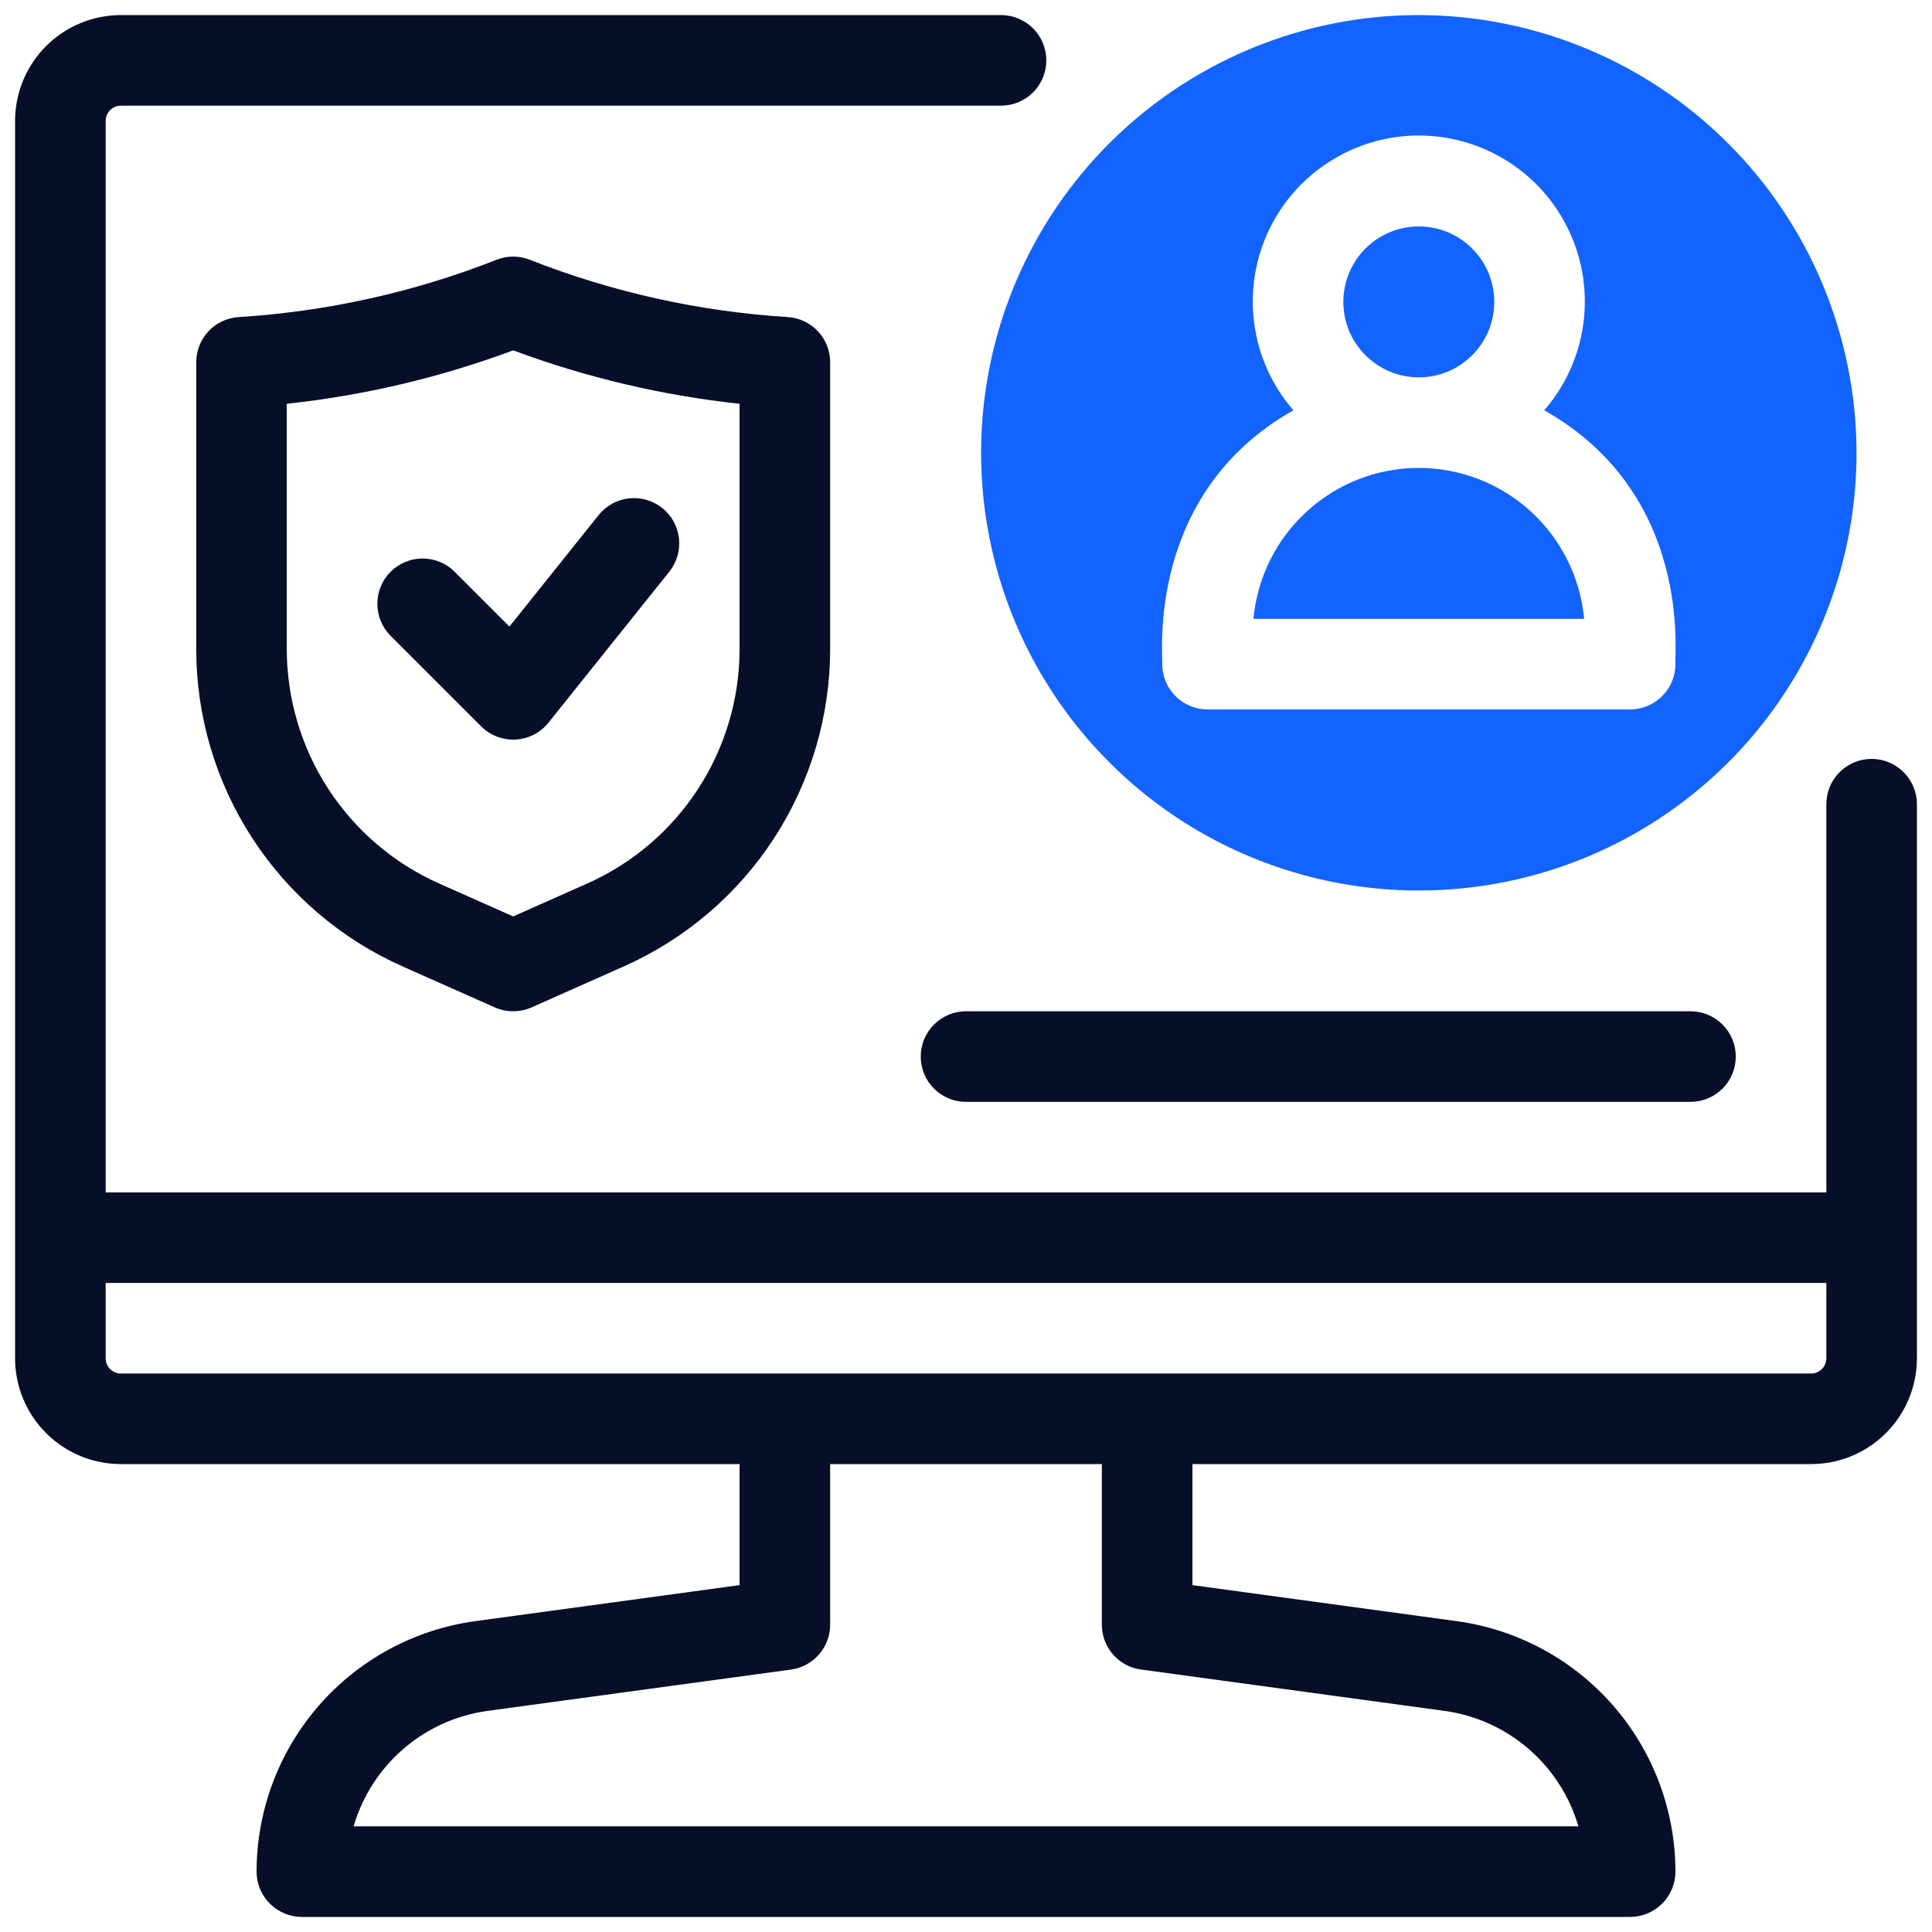 <svg width="35" height="35" viewBox="0 0 35 35" fill="none" xmlns="http://www.w3.org/2000/svg">
<g clip-path="url(#clip0_8105_2783)">
<path d="M25.703 6.836C26.458 6.836 27.07 6.224 27.07 5.469C27.07 4.714 26.458 4.102 25.703 4.102C24.948 4.102 24.336 4.714 24.336 5.469C24.336 6.224 24.948 6.836 25.703 6.836Z" fill="#1263FF"/>
<path d="M25.703 8.477C24.952 8.477 24.23 8.758 23.675 9.264C23.122 9.77 22.776 10.464 22.707 11.211H28.698C28.629 10.464 28.284 9.77 27.73 9.264C27.175 8.758 26.453 8.477 25.703 8.477Z" fill="#1263FF"/>
<path d="M25.703 0.273C24.135 0.273 22.602 0.739 21.298 1.61C19.994 2.481 18.977 3.72 18.377 5.169C17.777 6.618 17.62 8.212 17.926 9.75C18.232 11.288 18.987 12.701 20.096 13.81C21.205 14.919 22.618 15.675 24.156 15.98C25.694 16.286 27.289 16.129 28.738 15.529C30.187 14.929 31.425 13.913 32.296 12.609C33.168 11.305 33.633 9.771 33.633 8.203C33.63 6.101 32.794 4.085 31.308 2.599C29.821 1.112 27.805 0.276 25.703 0.273ZM30.352 12.031C30.352 12.249 30.265 12.457 30.111 12.611C29.957 12.765 29.749 12.852 29.531 12.852H21.875C21.657 12.852 21.449 12.765 21.295 12.611C21.141 12.457 21.055 12.249 21.055 12.031C21.078 11.94 20.725 8.958 23.431 7.433C23.053 6.998 22.808 6.463 22.726 5.892C22.644 5.321 22.727 4.738 22.967 4.214C23.206 3.689 23.592 3.244 24.077 2.933C24.562 2.621 25.126 2.455 25.703 2.455C26.28 2.455 26.844 2.621 27.329 2.933C27.815 3.244 28.2 3.689 28.439 4.214C28.679 4.738 28.762 5.321 28.68 5.892C28.598 6.463 28.353 6.998 27.975 7.433C30.695 8.965 30.325 11.925 30.352 12.031Z" fill="#1263FF"/>
<path d="M33.906 13.748C33.689 13.748 33.48 13.835 33.326 13.989C33.172 14.143 33.086 14.351 33.086 14.569V21.602H1.914V2.188C1.915 2.115 1.944 2.046 1.995 1.995C2.046 1.944 2.115 1.915 2.188 1.914H18.134C18.352 1.914 18.561 1.828 18.715 1.674C18.868 1.52 18.955 1.311 18.955 1.094C18.955 0.876 18.868 0.668 18.715 0.514C18.561 0.36 18.352 0.273 18.134 0.273H2.188C1.68 0.274 1.194 0.476 0.835 0.835C0.476 1.194 0.274 1.68 0.273 2.188V24.609C0.274 25.117 0.476 25.603 0.835 25.962C1.194 26.321 1.68 26.523 2.188 26.523H13.398V28.716L8.607 29.369C7.511 29.52 6.506 30.062 5.778 30.896C5.051 31.73 4.649 32.799 4.648 33.906C4.648 34.124 4.735 34.333 4.889 34.486C5.043 34.64 5.251 34.727 5.469 34.727H29.531C29.749 34.727 29.957 34.64 30.111 34.486C30.265 34.333 30.352 34.124 30.352 33.906C30.351 32.8 29.95 31.73 29.222 30.896C28.494 30.062 27.489 29.52 26.393 29.369L21.602 28.716V26.523H32.812C33.32 26.523 33.806 26.321 34.165 25.962C34.524 25.603 34.726 25.117 34.727 24.609V14.569C34.727 14.351 34.64 14.143 34.486 13.989C34.333 13.835 34.124 13.748 33.906 13.748ZM20.671 30.245L26.173 30.995C26.735 31.073 27.263 31.312 27.692 31.683C28.122 32.054 28.435 32.541 28.594 33.086H6.406C6.565 32.541 6.878 32.053 7.308 31.683C7.738 31.311 8.266 31.073 8.828 30.995L14.329 30.246C14.526 30.219 14.706 30.122 14.837 29.972C14.967 29.823 15.039 29.631 15.039 29.433V26.523H19.961V29.433C19.961 29.631 20.033 29.823 20.163 29.972C20.294 30.122 20.474 30.219 20.671 30.245ZM32.812 24.883H2.188C2.115 24.882 2.046 24.853 1.995 24.802C1.944 24.751 1.915 24.682 1.914 24.609V23.242H33.086V24.609C33.085 24.682 33.056 24.751 33.005 24.802C32.954 24.853 32.885 24.882 32.812 24.883Z" fill="#060E28"/>
<path d="M9.598 4.706C9.405 4.629 9.189 4.629 8.996 4.706C7.502 5.294 5.925 5.644 4.323 5.744C4.115 5.757 3.92 5.849 3.777 6.001C3.634 6.153 3.555 6.354 3.555 6.563V11.759C3.555 12.975 3.908 14.165 4.571 15.185C5.234 16.205 6.178 17.011 7.289 17.506L8.964 18.25C9.069 18.296 9.182 18.32 9.297 18.32C9.412 18.32 9.525 18.296 9.63 18.25L11.304 17.506C12.416 17.011 13.36 16.205 14.023 15.185C14.685 14.165 15.038 12.975 15.039 11.759V6.563C15.039 6.354 14.96 6.153 14.817 6.001C14.674 5.849 14.479 5.757 14.271 5.744C12.668 5.644 11.092 5.294 9.598 4.706ZM13.398 11.759C13.398 12.658 13.137 13.537 12.647 14.291C12.157 15.045 11.459 15.641 10.638 16.006L9.297 16.602L7.956 16.006C7.135 15.641 6.437 15.045 5.947 14.291C5.457 13.537 5.196 12.658 5.195 11.759V7.315C6.597 7.164 7.975 6.839 9.297 6.347C10.619 6.839 11.996 7.164 13.398 7.315V11.759Z" fill="#060E28"/>
<path d="M8.236 10.358C8.082 10.204 7.874 10.118 7.656 10.118C7.439 10.118 7.23 10.204 7.076 10.358C6.922 10.512 6.836 10.721 6.836 10.938C6.836 11.156 6.922 11.364 7.076 11.518L8.717 13.159C8.798 13.24 8.896 13.304 9.004 13.345C9.112 13.386 9.227 13.404 9.342 13.398C9.457 13.391 9.57 13.361 9.672 13.308C9.775 13.255 9.865 13.181 9.937 13.091L12.125 10.357C12.192 10.273 12.242 10.176 12.273 10.073C12.303 9.969 12.312 9.861 12.3 9.754C12.288 9.647 12.255 9.543 12.204 9.448C12.152 9.354 12.082 9.271 11.997 9.203C11.913 9.136 11.817 9.086 11.713 9.056C11.61 9.026 11.501 9.017 11.394 9.028C11.287 9.04 11.183 9.073 11.089 9.126C10.994 9.178 10.911 9.248 10.844 9.332L9.229 11.351L8.236 10.358Z" fill="#060E28"/>
<path d="M16.68 19.141C16.68 19.358 16.766 19.567 16.92 19.721C17.074 19.875 17.282 19.961 17.5 19.961H30.625C30.843 19.961 31.051 19.875 31.205 19.721C31.359 19.567 31.445 19.358 31.445 19.141C31.445 18.923 31.359 18.714 31.205 18.561C31.051 18.407 30.843 18.32 30.625 18.32H17.5C17.282 18.32 17.074 18.407 16.92 18.561C16.766 18.714 16.68 18.923 16.68 19.141Z" fill="#060E28"/>
</g>
<defs>
<clipPath id="clip0_8105_2783">
<rect width="35" height="35" fill="white"/>
</clipPath>
</defs>
</svg>
